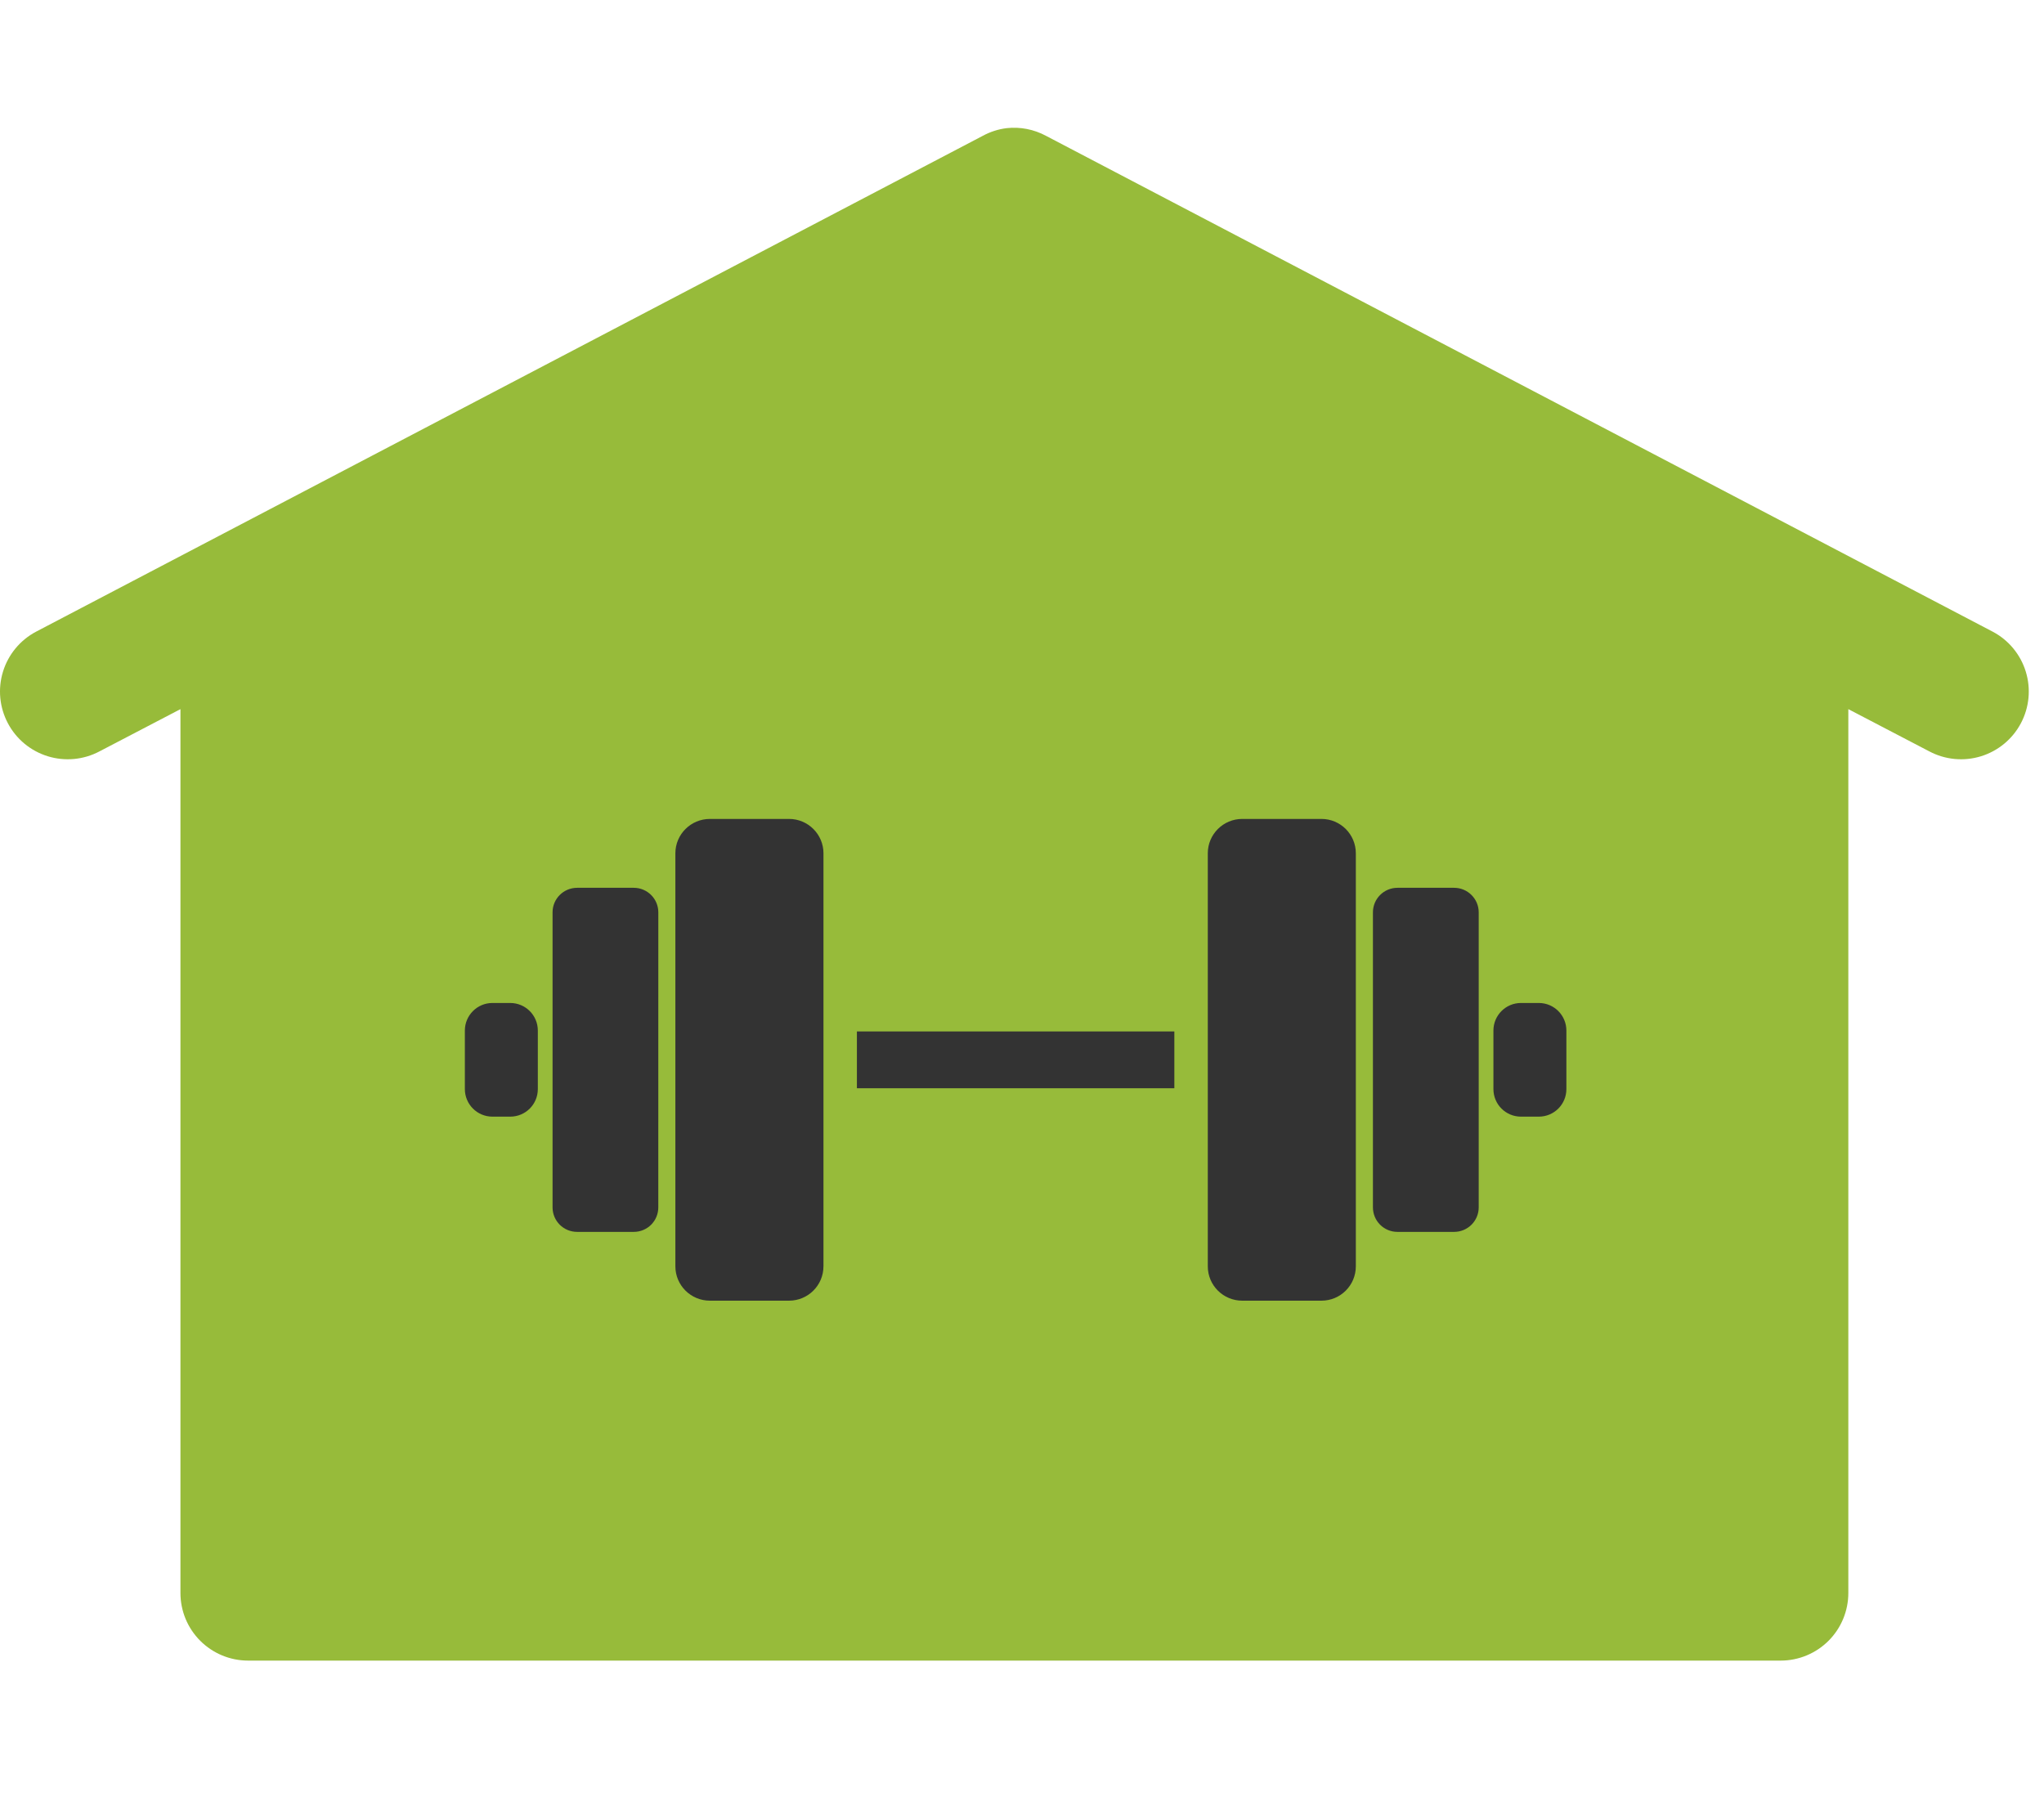 <?xml version="1.0" encoding="UTF-8"?>
<svg xmlns="http://www.w3.org/2000/svg" width="96" height="85" viewBox="0 0 96 85" fill="none">
  <path d="M47.279 6.019C46.885 6.068 46.503 6.191 46.154 6.382L1.693 29.671C0.948 30.065 0.389 30.74 0.141 31.546C-0.108 32.353 -0.025 33.225 0.37 33.971C0.764 34.717 1.439 35.275 2.246 35.523C3.053 35.771 3.925 35.689 4.671 35.294L8.475 33.309V74.825C8.475 75.667 8.809 76.474 9.405 77.07C10.001 77.665 10.808 78 11.651 78H83.635C84.476 78 85.284 77.665 85.88 77.07C86.475 76.475 86.81 75.667 86.81 74.825V33.309L90.615 35.294C91.361 35.689 92.233 35.771 93.039 35.523C93.845 35.275 94.52 34.717 94.915 33.971C95.31 33.225 95.393 32.353 95.144 31.546C94.896 30.74 94.338 30.065 93.592 29.671L49.131 6.382C48.565 6.076 47.919 5.949 47.279 6.019H47.279Z" fill="#97BB3A"></path>
  <path d="M30.918 56.711C30.918 57.349 30.406 57.863 29.764 57.863H27.108C26.466 57.863 25.952 57.349 25.952 56.711V42.853C25.952 42.218 26.465 41.701 27.108 41.701H29.764C30.404 41.701 30.919 42.218 30.919 42.853L30.918 56.711Z" fill="#333333"></path>
  <path d="M38.675 59.48C38.675 60.374 37.949 61.094 37.059 61.094H33.34C32.447 61.094 31.72 60.374 31.72 59.48V40.08C31.72 39.189 32.447 38.466 33.34 38.466H37.061C37.95 38.466 38.676 39.189 38.676 40.08V59.48H38.675Z" fill="#333333"></path>
  <path d="M25.26 51.155C25.26 51.871 24.683 52.45 23.964 52.45L23.128 52.45C22.414 52.45 21.833 51.872 21.833 51.154V48.406C21.833 47.693 22.412 47.111 23.128 47.111H23.964C24.682 47.111 25.26 47.692 25.26 48.406V51.155Z" fill="#333333"></path>
  <path d="M64.482 56.711C64.482 57.349 64.996 57.863 65.635 57.863H68.294C68.933 57.863 69.45 57.349 69.45 56.711V42.853C69.45 42.218 68.933 41.701 68.294 41.701H65.635C64.996 41.701 64.482 42.218 64.482 42.853V56.711Z" fill="#333333"></path>
  <path d="M56.726 59.48C56.726 60.374 57.452 61.094 58.342 61.094H62.065C62.956 61.094 63.679 60.374 63.679 59.48V40.08C63.679 39.189 62.956 38.466 62.065 38.466H58.342C57.451 38.466 56.726 39.189 56.726 40.08V59.48Z" fill="#333333"></path>
  <path d="M70.141 51.155C70.141 51.871 70.718 52.45 71.436 52.45H72.273C72.989 52.45 73.568 51.873 73.568 51.155V48.406C73.568 47.693 72.991 47.111 72.273 47.111H71.436C70.72 47.111 70.141 47.692 70.141 48.406V51.155Z" fill="#333333"></path>
  <path d="M40.246 48.448H55.155V51.116H40.246V48.448Z" fill="#333333"></path>
</svg>
